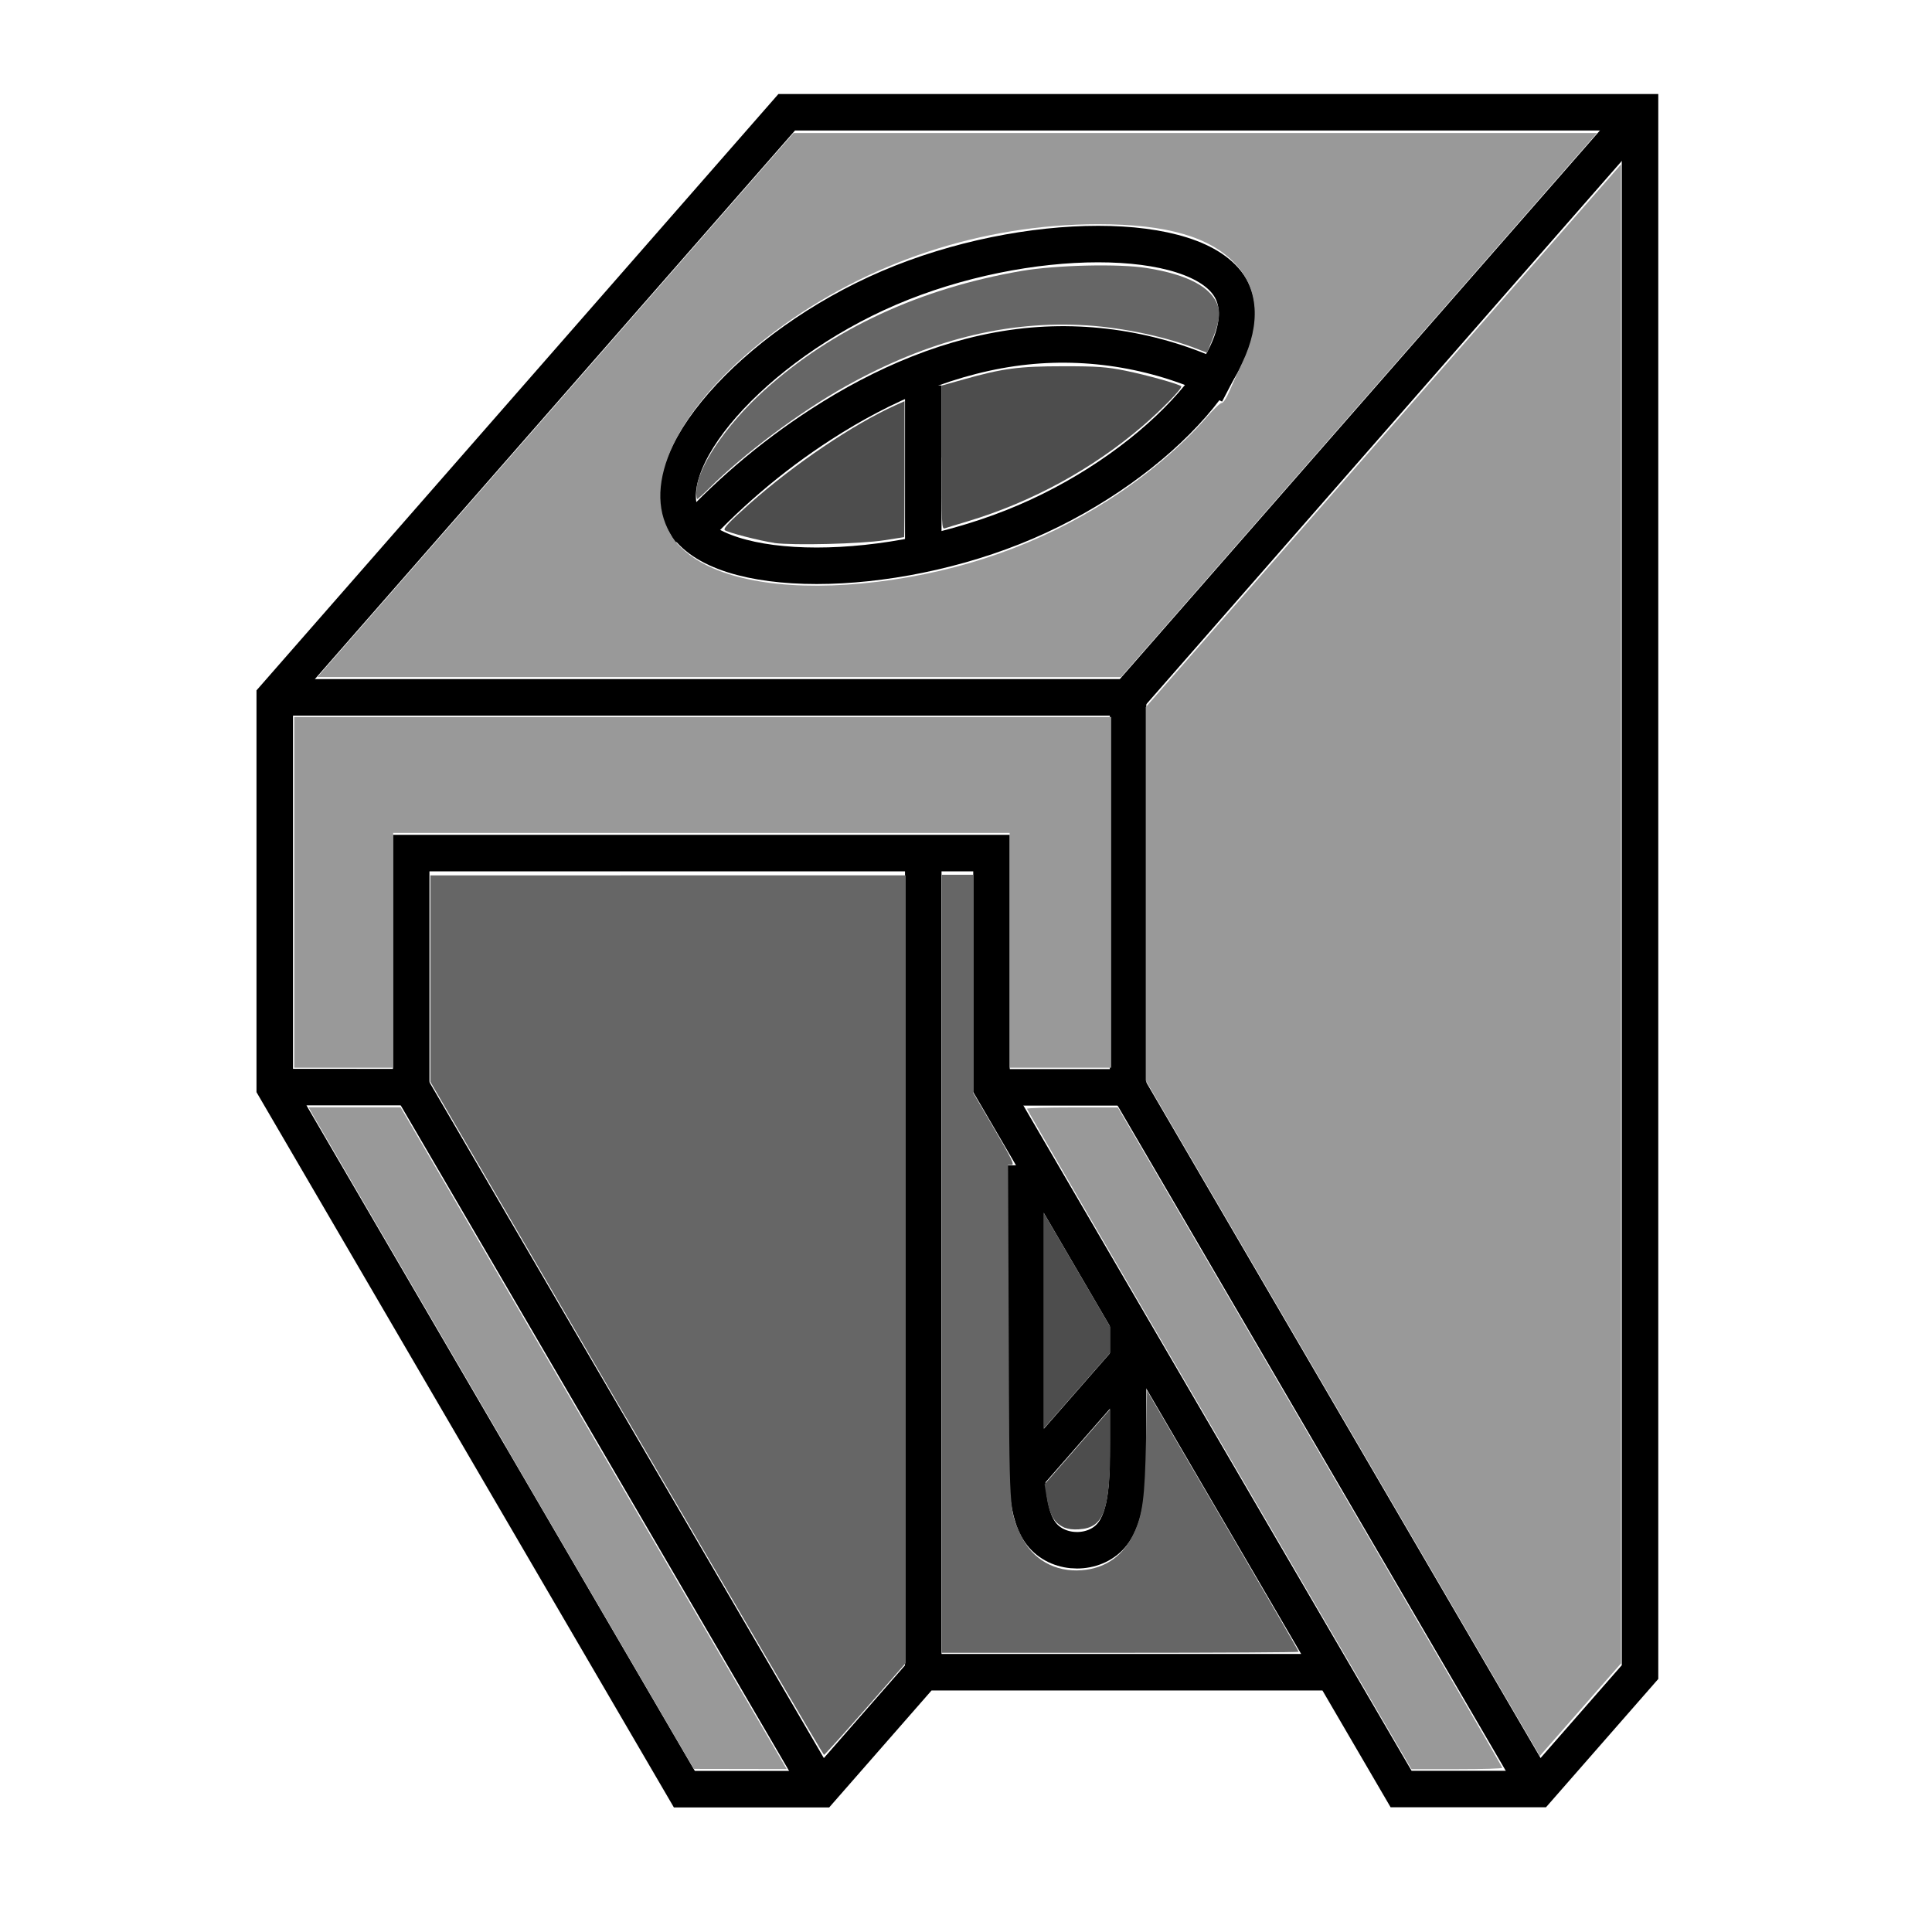 <?xml version="1.0" encoding="UTF-8" standalone="no"?>
<!-- Created with Inkscape (http://www.inkscape.org/) -->

<svg
   xmlns:dc="http://purl.org/dc/elements/1.1/"
   xmlns:cc="http://creativecommons.org/ns#"
   xmlns:rdf="http://www.w3.org/1999/02/22-rdf-syntax-ns#"
   xmlns:svg="http://www.w3.org/2000/svg"
   xmlns="http://www.w3.org/2000/svg"
   xmlns:sodipodi="http://sodipodi.sourceforge.net/DTD/sodipodi-0.dtd"
   xmlns:inkscape="http://www.inkscape.org/namespaces/inkscape"
   width="64"
   height="64"
   viewBox="0 0 16.933 16.933"
   version="1.1"
   id="svg8"
   inkscape:version="0.92.3 (2405546, 2018-03-11)"
   sodipodi:docname="Motor_Holder_cmd.svg">
  <defs
     id="defs2">
    <inkscape:path-effect
       effect="bspline"
       id="path-effect5679"
       is_visible="true"
       weight="33.333"
       steps="2"
       helper_size="0"
       apply_no_weight="true"
       apply_with_weight="true"
       only_selected="false" />
    <inkscape:path-effect
       effect="spiro"
       id="path-effect4845"
       is_visible="true" />
    <inkscape:path-effect
       effect="spiro"
       id="path-effect4841"
       is_visible="true" />
    <inkscape:path-effect
       effect="bspline"
       id="path-effect4807"
       is_visible="true"
       weight="33.333"
       steps="2"
       helper_size="0"
       apply_no_weight="true"
       apply_with_weight="true"
       only_selected="false" />
    <inkscape:path-effect
       effect="bspline"
       id="path-effect4654"
       is_visible="true"
       weight="33.333"
       steps="2"
       helper_size="0"
       apply_no_weight="true"
       apply_with_weight="true"
       only_selected="false" />
    <inkscape:path-effect
       effect="bspline"
       id="path-effect4650"
       is_visible="true"
       weight="33.333"
       steps="2"
       helper_size="0"
       apply_no_weight="true"
       apply_with_weight="true"
       only_selected="false" />
    <inkscape:path-effect
       effect="bspline"
       id="path-effect4650-6"
       is_visible="true"
       weight="33.333"
       steps="2"
       helper_size="0"
       apply_no_weight="true"
       apply_with_weight="true"
       only_selected="false" />
  </defs>
  <sodipodi:namedview
     id="base"
     pagecolor="#ffffff"
     bordercolor="#666666"
     borderopacity="1.0"
     inkscape:pageopacity="0.0"
     inkscape:pageshadow="2"
     inkscape:zoom="6.8942872"
     inkscape:cx="8.2159964"
     inkscape:cy="15.169196"
     inkscape:document-units="mm"
     inkscape:current-layer="layer1"
     showgrid="true"
     units="px"
     inkscape:window-width="1920"
     inkscape:window-height="1027"
     inkscape:window-x="-8"
     inkscape:window-y="-8"
     inkscape:window-maximized="1">
    <inkscape:grid
       type="xygrid"
       id="grid3713" />
  </sodipodi:namedview>
  <g
     inkscape:label="Capa 1"
     inkscape:groupmode="layer"
     id="layer1"
     transform="translate(0,-280.067)">
    <path
       style="fill:none;stroke:#000000;stroke-width:0.32px;stroke-linecap:butt;stroke-linejoin:miter;stroke-opacity:1"
       d="m 14.374,281.052 -4.487,5.127 H 2.408"
       id="path4208"
       inkscape:connector-curvature="0" />
    <path
       style="fill:none;stroke:#000000;stroke-width:0.32px;stroke-linecap:butt;stroke-linejoin:miter;stroke-opacity:1"
       d="m 9.887,289.597 3.59,6.152"
       id="path4365"
       inkscape:connector-curvature="0" />
    <path
       style="fill:none;stroke:#000000;stroke-width:0.32px;stroke-linecap:butt;stroke-linejoin:miter;stroke-opacity:1"
       d="m 3.605,289.597 3.59,6.152"
       id="path4365-2"
       inkscape:connector-curvature="0" />
    <path
       style="fill:none;stroke:#000000;stroke-width:0.32px;stroke-linecap:butt;stroke-linejoin:miter;stroke-opacity:1"
       d="M 11.682,294.723 H 8.092 L 7.195,295.748 H 5.998 l -3.59,-6.152 10e-8,-3.418 4.487,-5.127 H 14.374 v 13.671 l -0.897,1.025 H 12.28 c 0,0 -3.59,-6.152 -3.59,-6.152 v -2.051 h -5.086 v 2.051 H 2.408"
       id="path4481"
       inkscape:connector-curvature="0" />
    <path
       style="fill:none;stroke:#000000;stroke-width:0.32px;stroke-linecap:butt;stroke-linejoin:miter;stroke-opacity:1"
       d="m 8.092,294.723 v -7.177"
       id="path4483"
       inkscape:connector-curvature="0" />
    <path
       style="fill:none;stroke:#000000;stroke-width:0.32px;stroke-linecap:butt;stroke-linejoin:miter;stroke-opacity:1"
       d="m 8.69,289.597 h 1.197 v -3.418"
       id="path4584"
       inkscape:connector-curvature="0" />
    <path
       style="fill:#999999;fill-opacity:1;stroke-width:0.023"
       d="m 2.579,287.888 v -1.537 h 3.58 3.58 v 1.537 1.537 h -0.445 -0.445 v -1.029 -1.029 H 6.148 3.446 v 1.029 1.029 H 3.013 2.579 Z"
       id="path4777"
       inkscape:connector-curvature="0" />
    <path
       style="fill:#999999;fill-opacity:1;stroke-width:0.023"
       d="m 4.434,292.743 c -0.907,-1.555 -1.667,-2.86 -1.689,-2.899 l -0.04,-0.072 h 0.403 0.403 l 1.692,2.9 1.692,2.9 -0.407,-7.1e-4 -0.407,-7.2e-4 -1.649,-2.828 z"
       id="path4779"
       inkscape:connector-curvature="0" />
    <path
       style="fill:#999999;stroke-width:0.023"
       d="m 11.769,292.496 -1.727,-2.959 v -1.636 -1.636 l 2.083,-2.379 2.083,-2.379 v 6.569 6.569 l -0.356,0.406 -0.356,0.406 z"
       id="path4795"
       inkscape:connector-curvature="0" />
    <path
       style="fill:#999999;fill-opacity:1;stroke-width:0.023"
       d="m 10.686,292.685 c -0.927,-1.588 -1.685,-2.893 -1.685,-2.9 0,-0.007 0.179,-0.012 0.398,-0.012 h 0.398 l 1.685,2.888 c 0.927,1.588 1.685,2.893 1.685,2.9 0,0.007 -0.179,0.012 -0.398,0.012 h -0.398 z"
       id="path4797"
       inkscape:connector-curvature="0" />
    <path
       style="fill:#666666;fill-opacity:1;stroke-width:0.023"
       d="m 5.491,292.498 -1.719,-2.949 v -0.905 -0.905 H 5.855 7.938 v 3.452 3.452 l -0.353,0.403 c -0.194,0.221 -0.358,0.402 -0.363,0.402 -0.006,-4.2e-4 -0.784,-1.328 -1.73,-2.95 z"
       id="path4799"
       inkscape:connector-curvature="0" />
    <path
       style="fill:none;stroke:#000000;stroke-width:0.32px;stroke-linecap:butt;stroke-linejoin:miter;stroke-opacity:1"
       d="m 5.998,284.641 c 0.299,0.513 1.795,0.513 2.991,10e-5 1.197,-0.513 2.094,-1.538 1.795,-2.051 -0.299,-0.512 -1.795,-0.512 -2.992,1e-4 -1.197,0.513 -2.094,1.538 -1.795,2.051 z"
       id="path4648"
       inkscape:connector-curvature="0"
       inkscape:path-effect="#path-effect4650"
       inkscape:original-d="m 4.8014281,285.15346 c 1.4960634,-3.4e-4 2.9918275,-3.4e-4 4.4872928,0 0.8975781,-1.02548 1.7952151,-2.05099 2.6923761,-3.07599 -1.494967,-3.3e-4 -2.9912291,-3.3e-4 -4.4872933,0 -0.8973389,1.02519 -1.7946179,2.05032 -2.6923756,3.07599 z" />
    <path
       style="fill:none;stroke:#000000;stroke-width:0.32px;stroke-linecap:butt;stroke-linejoin:miter;stroke-opacity:1"
       d="m 5.998,284.812 c 0.351,-0.393 0.755,-0.739 1.197,-1.025 0.542,-0.351 1.152,-0.616 1.795,-0.684 0.614,-0.065 1.247,0.056 1.795,0.342"
       id="path4839"
       inkscape:connector-curvature="0"
       inkscape:path-effect="#path-effect4841"
       inkscape:original-d="m 5.9980395,284.81168 c 0.3991694,-0.34212 0.7980402,-0.68389 1.1966114,-1.02533 0.3985711,-0.34143 1.196911,-0.45606 1.794917,-0.68355 0.598007,-0.22751 1.1969101,0.22749 1.7949171,0.34176" />
    <path
       style="fill:none;stroke:#000000;stroke-width:0.32px;stroke-linecap:butt;stroke-linejoin:miter;stroke-opacity:1"
       d="m 8.092,284.812 v -1.367"
       id="path4843"
       inkscape:connector-curvature="0"
       inkscape:path-effect="#path-effect4845"
       inkscape:original-d="m 8.0921093,284.81168 c 2.992e-4,-0.45605 2.992e-4,-0.91174 0,-1.36712" />
    <path
       style="fill:#666666;fill-opacity:1;stroke-width:0.016"
       d="m 6.104,284.375 c 0,-0.199 0.253,-0.577 0.592,-0.884 0.596,-0.54 1.364,-0.896 2.261,-1.05 0.3,-0.051 0.851,-0.064 1.093,-0.025 0.363,0.058 0.57,0.169 0.625,0.334 0.022,0.068 0.009,0.147 -0.049,0.292 l -0.047,0.117 -0.087,-0.034 c -0.264,-0.104 -0.643,-0.185 -0.963,-0.206 -0.706,-0.045 -1.391,0.128 -2.115,0.532 -0.405,0.227 -0.89,0.589 -1.199,0.896 -0.052,0.052 -0.099,0.094 -0.104,0.094 -0.005,0 -0.009,-0.03 -0.009,-0.066 z"
       id="path4847"
       inkscape:connector-curvature="0" />
    <path
       style="fill:#4d4d4d;fill-opacity:1;stroke-width:0.016"
       d="m 6.786,284.825 c -0.119,-0.016 -0.418,-0.093 -0.434,-0.112 -0.014,-0.016 0.042,-0.074 0.217,-0.23 0.393,-0.349 0.909,-0.697 1.281,-0.865 l 0.078,-0.035 v 0.596 c 0,0.328 -0.002,0.596 -0.004,0.596 -0.002,8e-5 -0.08,0.012 -0.173,0.027 -0.203,0.032 -0.796,0.047 -0.966,0.024 z"
       id="path4849"
       inkscape:connector-curvature="0" />
    <path
       style="fill:#4d4d4d;fill-opacity:1;stroke-width:0.016"
       d="m 8.251,284.077 v -0.63 l 0.196,-0.055 c 0.34,-0.096 0.482,-0.115 0.871,-0.115 0.299,-2.9e-4 0.382,0.006 0.546,0.039 0.191,0.039 0.473,0.118 0.489,0.137 0.013,0.015 -0.174,0.207 -0.34,0.349 -0.441,0.377 -0.972,0.666 -1.531,0.834 -0.097,0.029 -0.189,0.057 -0.203,0.062 -0.025,0.008 -0.027,-0.03 -0.027,-0.621 z"
       id="path4851"
       inkscape:connector-curvature="0" />
    <path
       style="fill:#999999;fill-opacity:1;stroke-width:0.016"
       d="m 4.869,283.617 2.086,-2.384 h 3.521 3.521 l -2.086,2.384 -2.086,2.384 H 6.303 2.782 Z m 2.823,1.549 c 0.748,-0.092 1.418,-0.329 2.022,-0.715 0.334,-0.214 0.646,-0.477 0.862,-0.728 0.059,-0.068 0.118,-0.124 0.131,-0.124 0.015,0 0.043,-0.044 0.071,-0.11 0.026,-0.06 0.075,-0.17 0.11,-0.243 0.163,-0.342 0.143,-0.645 -0.057,-0.862 -0.22,-0.24 -0.604,-0.352 -1.206,-0.352 -1.019,2.3e-4 -2.022,0.332 -2.83,0.937 -0.77,0.576 -1.145,1.234 -0.962,1.689 0.048,0.119 0.101,0.187 0.21,0.271 0.315,0.24 0.916,0.326 1.648,0.237 z"
       id="path4853"
       inkscape:connector-curvature="0" />
    <path
       style="fill:none;stroke:#000000;stroke-width:0.32px;stroke-linecap:butt;stroke-linejoin:miter;stroke-opacity:1"
       d="m 8.99,290.28 c 0,0.797 0,1.595 0,2.164 0,0.57 0,0.911 0.15,1.082 0.15,0.171 0.449,0.171 0.598,1.8e-4 0.149,-0.171 0.149,-0.513 0.149,-0.798 0,-0.285 0,-0.513 0,-0.684 0,-0.171 0,-0.285 0,-0.399"
       id="path5677"
       inkscape:connector-curvature="0"
       inkscape:path-effect="#path-effect5679"
       inkscape:original-d="m 8.9895679,290.28008 c 3e-4,0.79714 3e-4,1.59461 0,2.39243 3e-4,0.34158 3e-4,0.68321 0,1.02532 0.299751,-3.3e-4 0.598604,-3.3e-4 0.897459,0 2.98e-4,-0.34176 2.98e-4,-0.68389 0,-1.02532 2.98e-4,-0.22796 2.98e-4,-0.45604 0,-0.68355 2.98e-4,-0.11405 2.98e-4,-0.22819 0,-0.34177" />
    <path
       style="fill:#666666;fill-opacity:1;stroke-width:0.016"
       d="m 8.254,291.143 v -3.409 h 0.138 0.138 v 0.956 0.956 l 0.184,0.315 c 0.153,0.262 0.179,0.315 0.153,0.315 h -0.032 l 0.006,1.459 c 0.006,1.615 0.003,1.566 0.107,1.789 0.098,0.209 0.298,0.324 0.534,0.305 0.208,-0.016 0.364,-0.127 0.456,-0.324 0.077,-0.165 0.096,-0.312 0.106,-0.807 l 0.009,-0.443 0.665,1.14 c 0.366,0.627 0.665,1.144 0.665,1.149 0,0.005 -0.704,0.009 -1.565,0.009 H 8.254 Z"
       id="path6751"
       inkscape:connector-curvature="0" />
    <path
       style="fill:none;stroke:#000000;stroke-width:0.32px;stroke-linecap:butt;stroke-linejoin:miter;stroke-opacity:1"
       d="m 8.99,293.014 0.897,-1.025"
       id="path6762"
       inkscape:connector-curvature="0" />
    <path
       style="fill:#4d4d4d;fill-opacity:1;stroke-width:0.012"
       d="m 9.146,291.642 5e-6,-0.948 0.293,0.502 0.293,0.502 5e-6,0.112 5e-6,0.112 -0.293,0.334 -0.293,0.334 z"
       id="path6908"
       inkscape:connector-curvature="0" />
    <path
       style="fill:#4d4d4d;fill-opacity:1;stroke-width:0.012"
       d="m 9.336,293.459 c -0.096,-0.041 -0.137,-0.109 -0.164,-0.279 l -0.017,-0.104 0.288,-0.33 0.288,-0.33 v 0.276 c 0,0.616 -0.053,0.766 -0.277,0.779 -0.049,0.003 -0.091,-0.002 -0.119,-0.014 z"
       id="path6910"
       inkscape:connector-curvature="0" />
  </g>
</svg>
